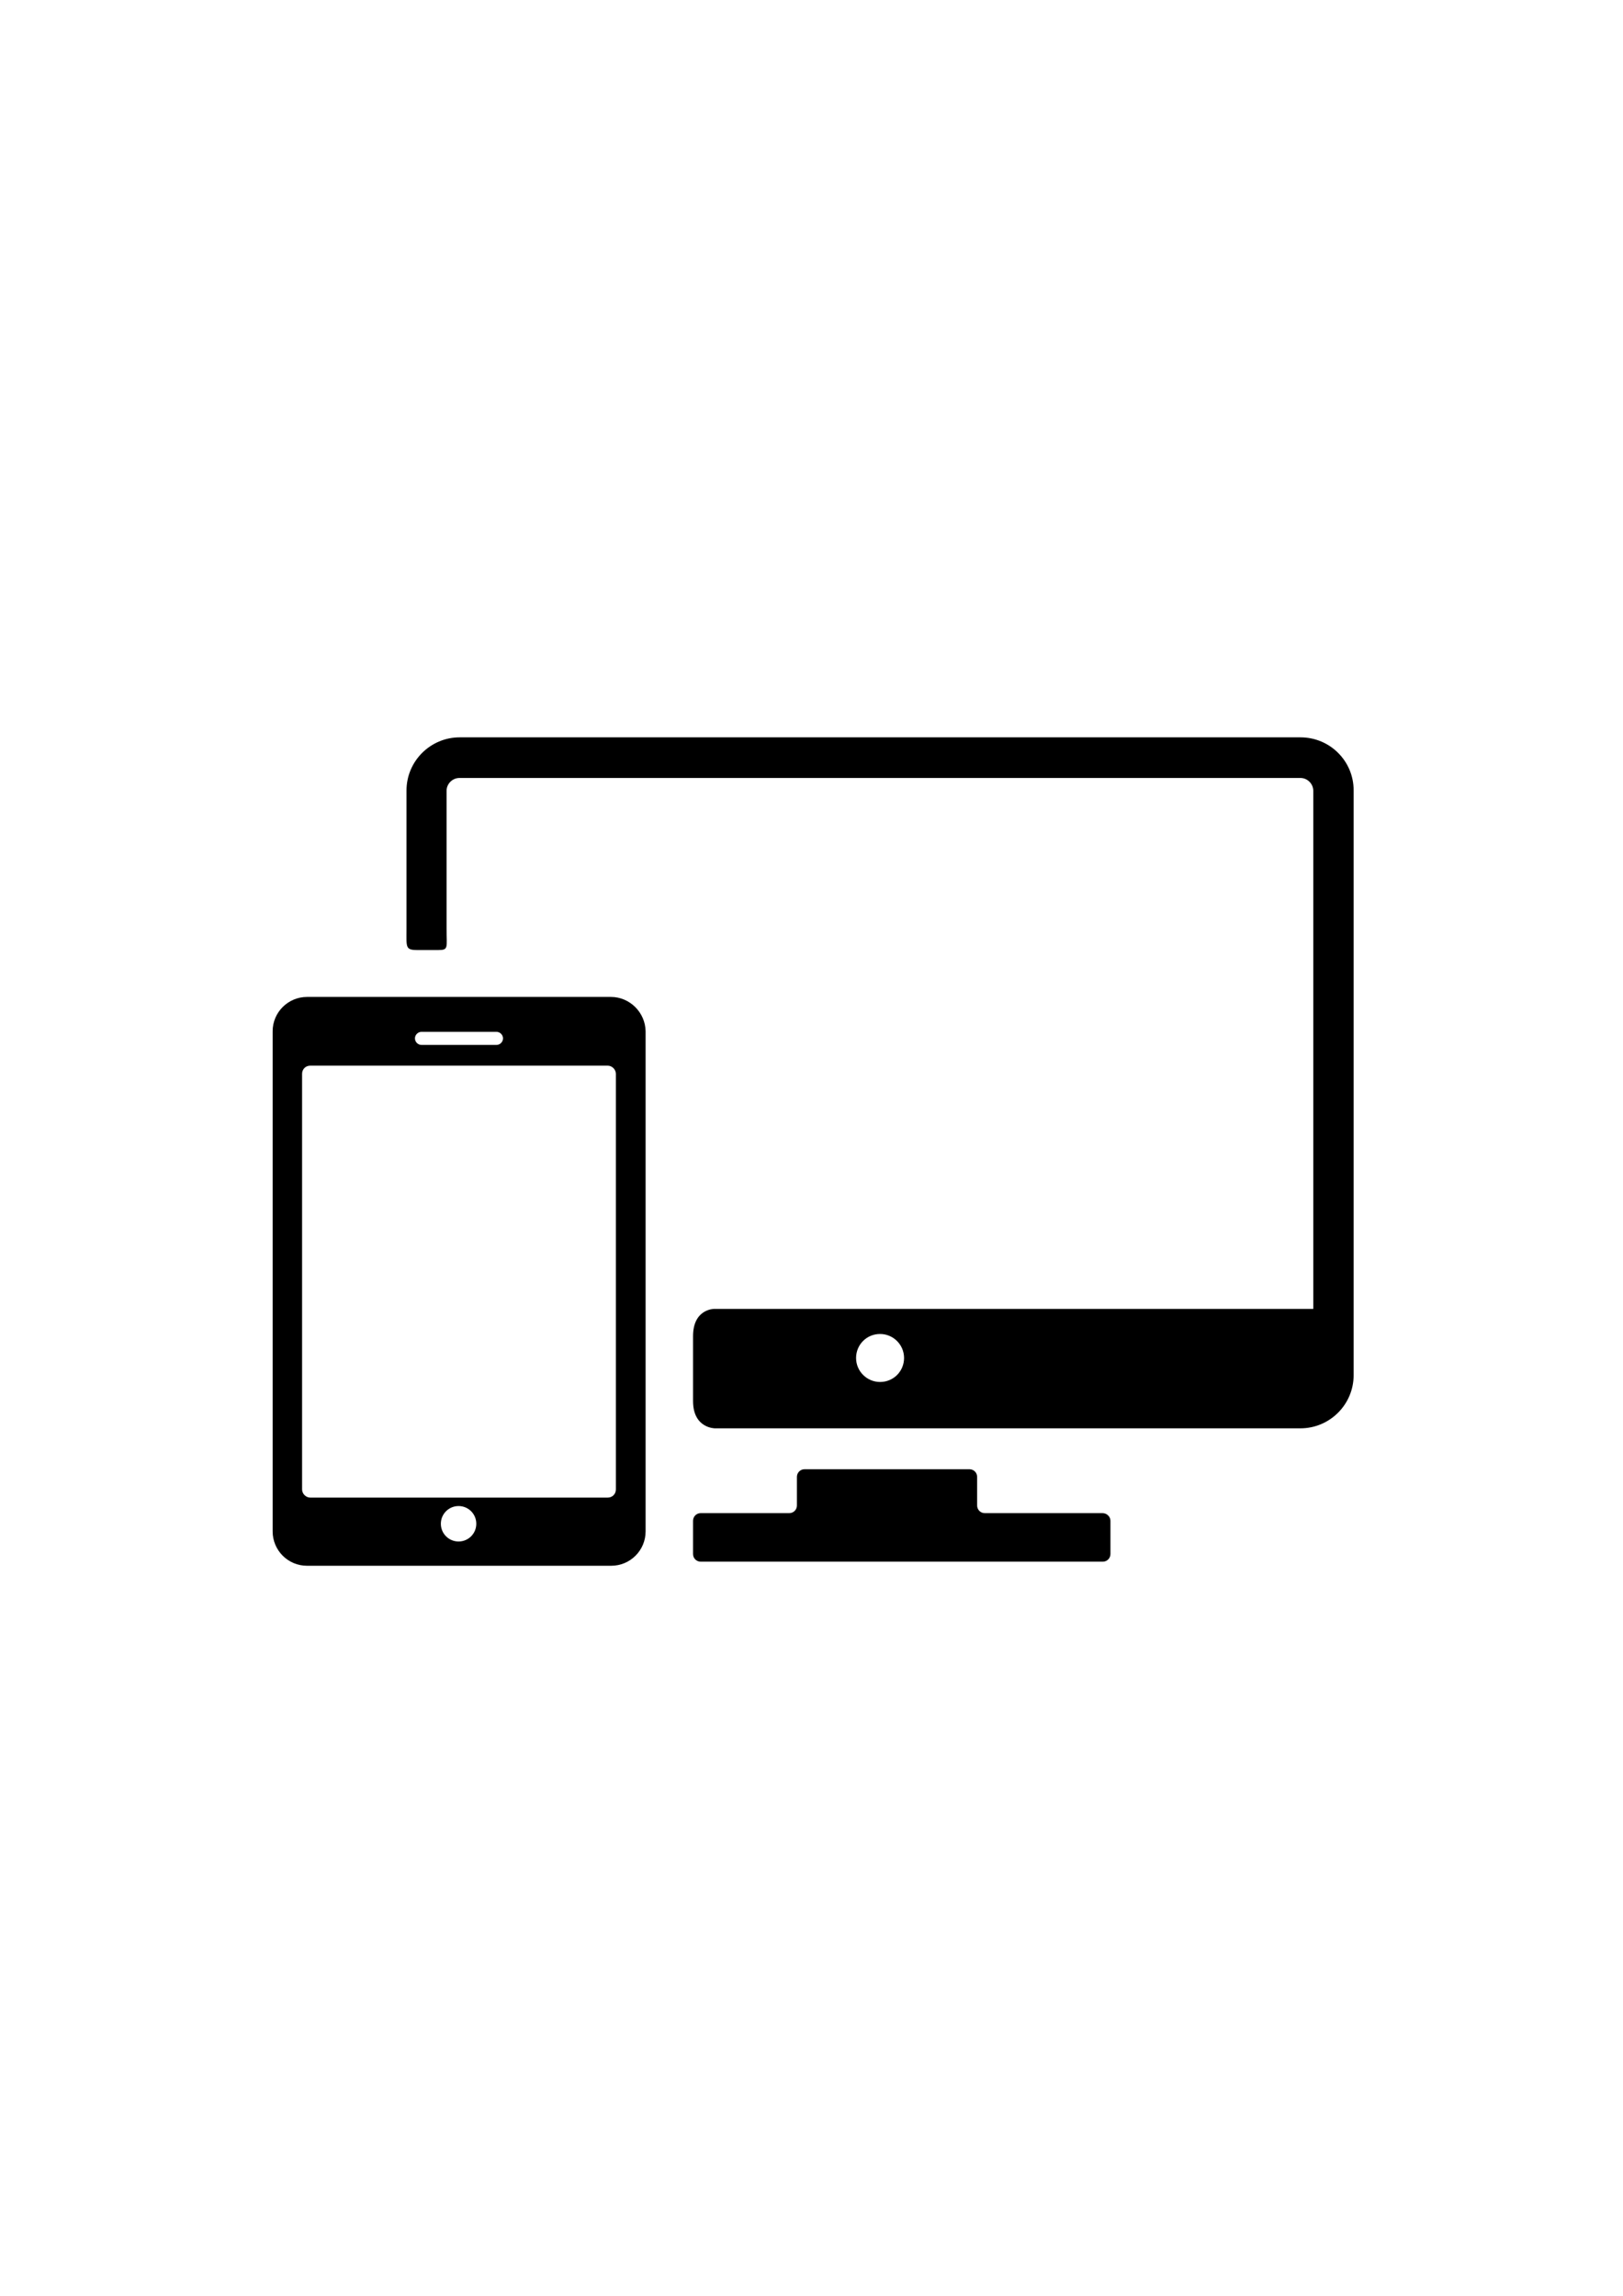 <?xml version="1.0" encoding="utf-8"?>
<!-- Generator: Adobe Illustrator 19.2.1, SVG Export Plug-In . SVG Version: 6.00 Build 0)  -->
<svg version="1.1" id="Calque_1" xmlns="http://www.w3.org/2000/svg" xmlns:xlink="http://www.w3.org/1999/xlink" x="0px" y="0px"
	 viewBox="0 0 595.3 841.9" style="enable-background:new 0 0 595.3 841.9;" xml:space="preserve">
<g>
	<path d="M404.4,554.9h-43.2c-1.6,0-2.8-1.3-2.8-2.8v-10.5c0-1.6-1.3-2.8-2.8-2.8h-60.5c-1.6,0-2.8,1.3-2.8,2.8v10.5
		c0,1.6-1.3,2.8-2.8,2.8h-32.5c-1.6,0-2.8,1.3-2.8,2.8v12.2c0,1.6,1.3,2.8,2.8,2.8h147.5c1.6,0,2.8-1.3,2.8-2.8v-12.2
		C407.3,556.2,406,554.9,404.4,554.9z"/>
	<g>
		<path d="M477,270.4H168.6c-10.7,0-19.5,8.7-19.5,19.5c0,0,0,37.1,0,50.8c0,6.7-0.5,7.7,4,7.7c2.4,0,5,0,7.7,0c3.8,0,3-0.9,3-7.8
			c0-13.6,0-50.6,0-50.6c0-2.6,2.2-4.7,4.7-4.7H477c2.6,0,4.7,2.2,4.7,4.7v190H261.9c0,0-7.7,0-7.7,10c0,5.9,0,17.8,0,23.8
			c0,10,8,10,8,10H477c10.7,0,19.5-8.7,19.5-19.5V289.8C496.5,279.1,487.8,270.4,477,270.4z M322.8,506.8c-4.8,0-8.8-3.9-8.8-8.8
			s3.9-8.8,8.8-8.8c4.8,0,8.8,3.9,8.8,8.8S327.7,506.8,322.8,506.8z"/>
		<path d="M224.1,365.6H112.6c-6.9,0-12.6,5.6-12.6,12.6v183.4c0,6.9,5.6,12.6,12.6,12.6h111.6c6.9,0,12.6-5.6,12.6-12.6V378.2
			C236.7,371.3,231,365.6,224.1,365.6z M154.6,378.4h27.5c1.3,0,2.4,1.1,2.4,2.4c0,1.3-1.1,2.4-2.4,2.4h-27.5
			c-1.3,0-2.4-1.1-2.4-2.4C152.2,379.5,153.3,378.4,154.6,378.4z M168.2,565.3c-3.6,0-6.5-2.9-6.5-6.5c0-3.6,2.9-6.5,6.5-6.5
			s6.5,2.9,6.5,6.5C174.7,562.4,171.8,565.3,168.2,565.3z M225.9,546.2c0,1.7-1.3,3-3,3H113.8c-1.6,0-3-1.4-3-3V393.8
			c0-1.7,1.3-3,3-3h109.1c1.6,0,3,1.4,3,3C225.9,393.8,225.9,546.2,225.9,546.2z"/>
	</g>
</g>
</svg>
